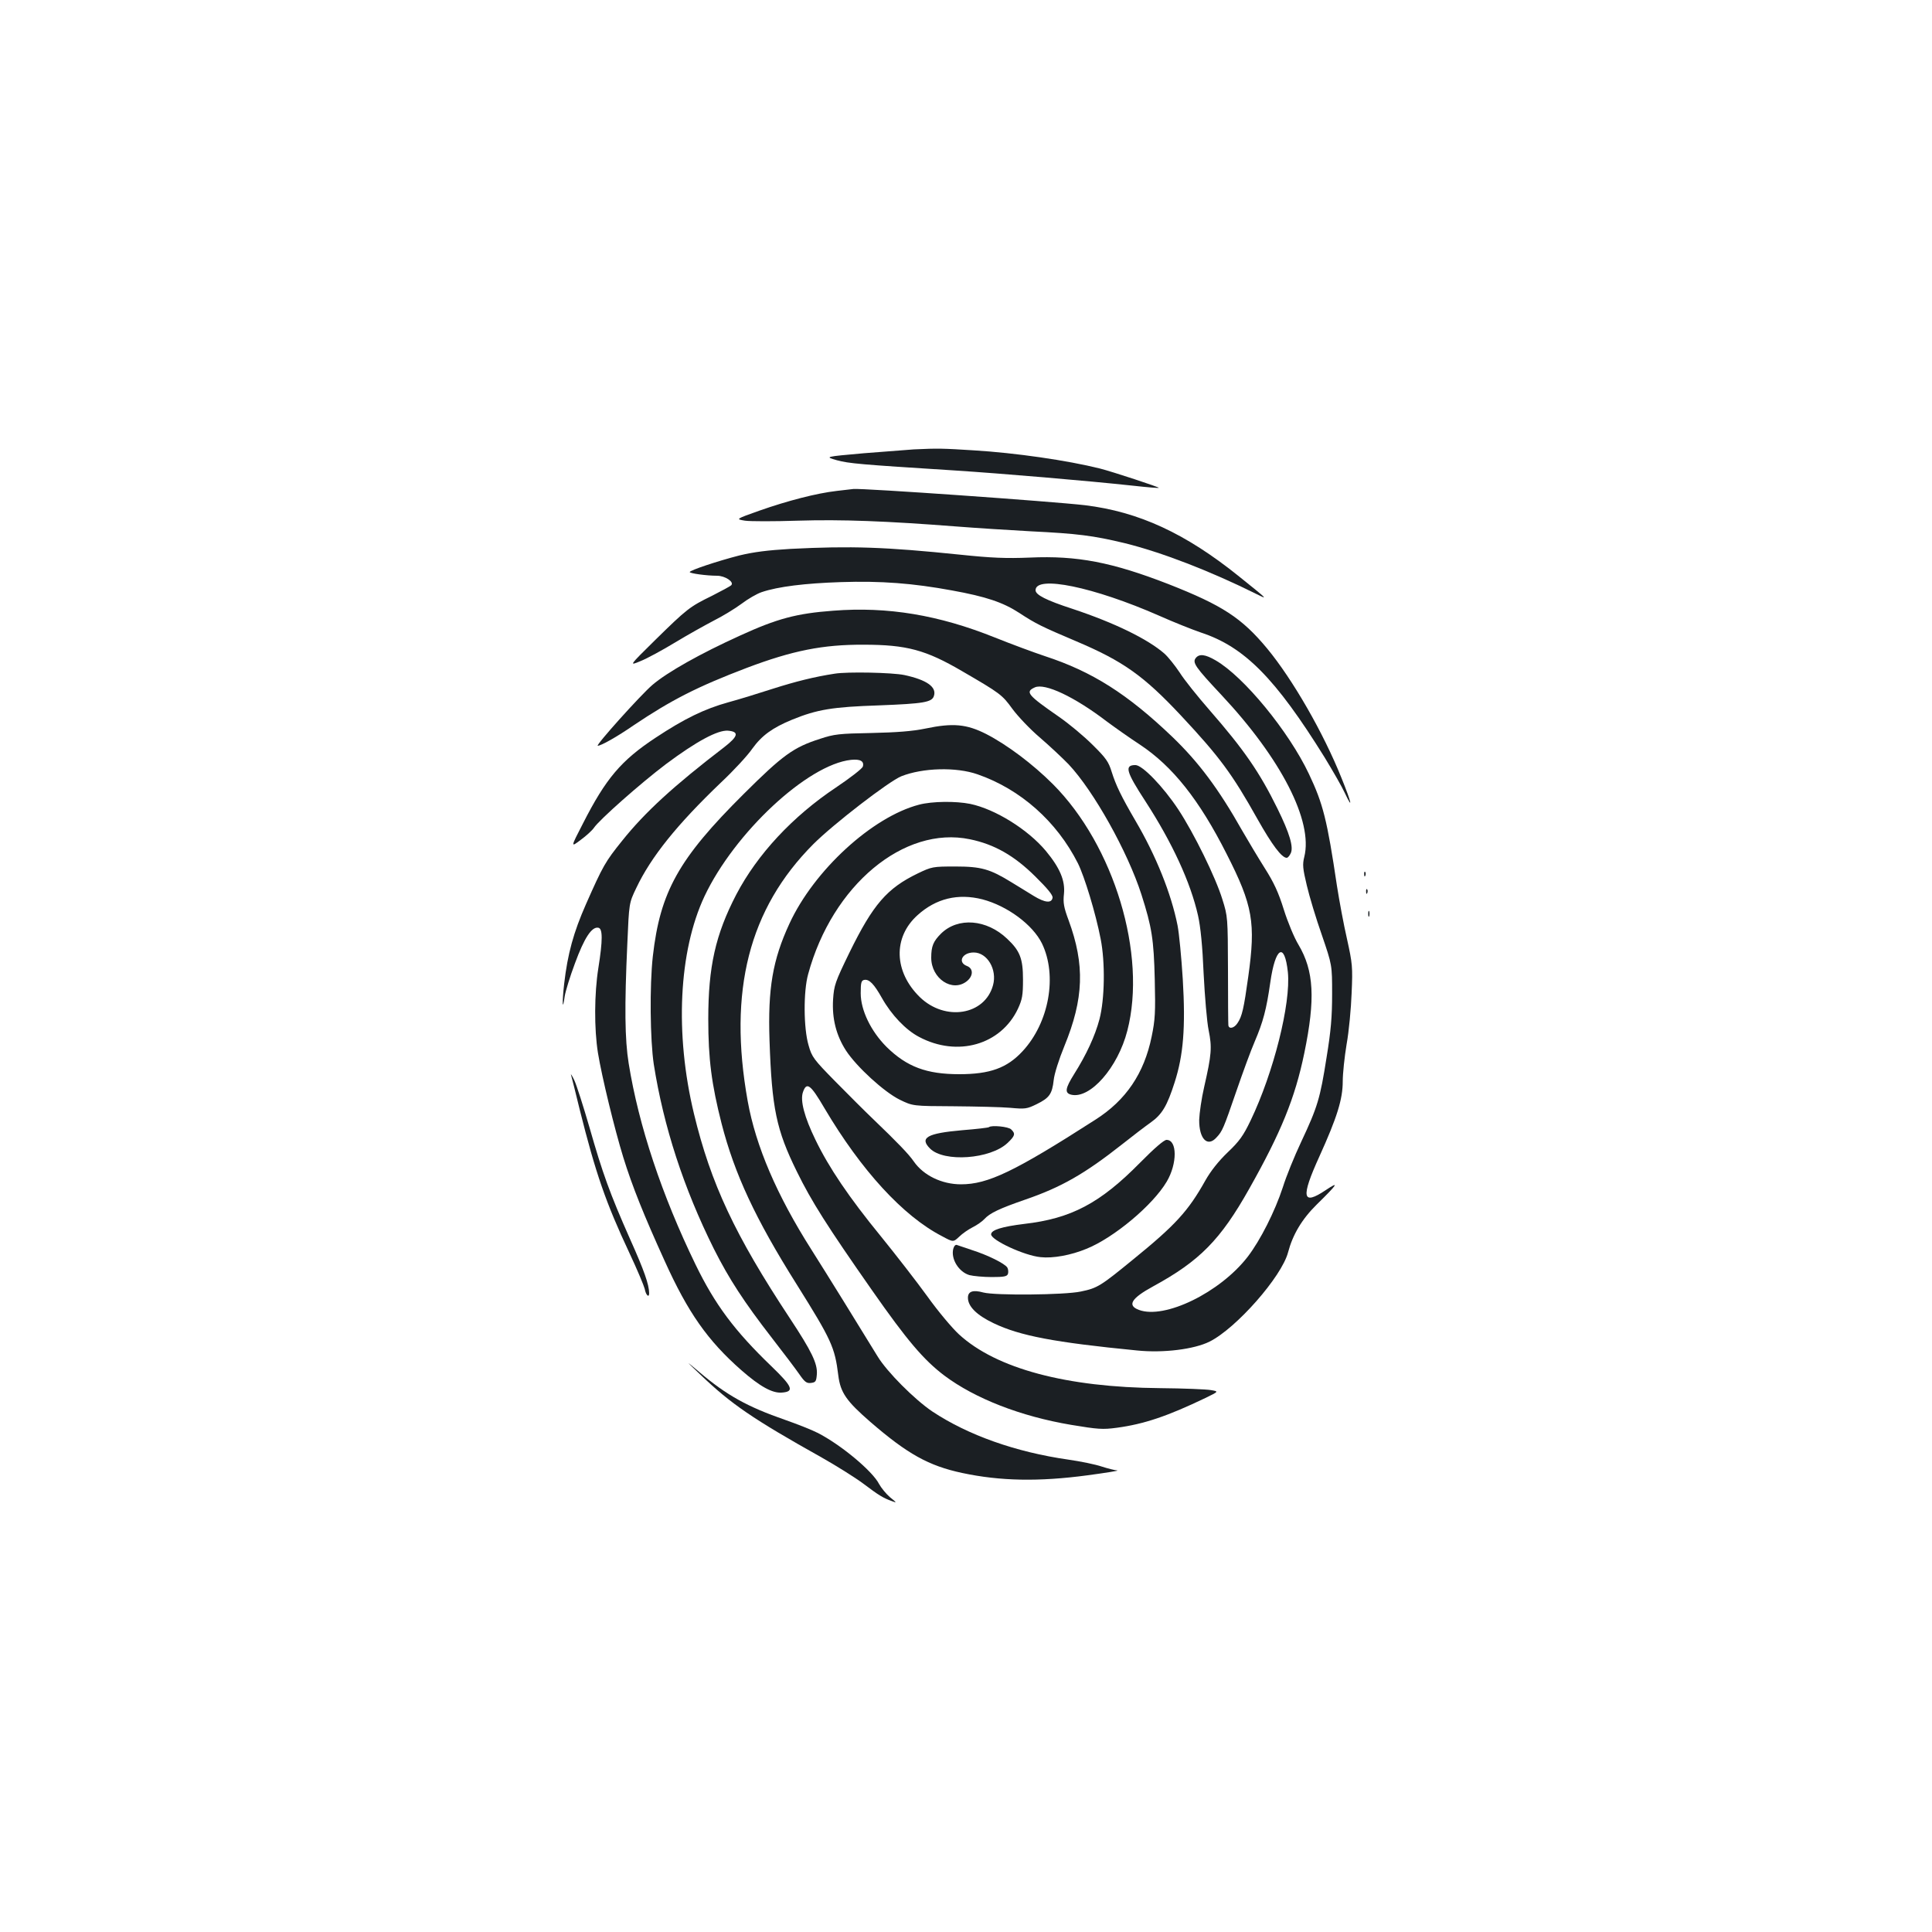 <?xml version="1.0" standalone="no"?>
<!DOCTYPE svg PUBLIC "-//W3C//DTD SVG 20010904//EN"
 "http://www.w3.org/TR/2001/REC-SVG-20010904/DTD/svg10.dtd">
<svg version="1.0" xmlns="http://www.w3.org/2000/svg"
 width="1000pt" height="1000pt" viewBox="0 0 1000 1000"
 preserveAspectRatio="xMidYMid meet">
<g transform="translate(0,1000) scale(0.1,-0.1)"
fill="#1b1f23" stroke="none">
<path d="M4730 7674 c-30 -2 -147 -11 -259 -20 -203 -18 -203 -18 -140 -36 63
-17 118 -22 609 -53 247 -16 684 -53 925 -79 72 -8 131 -13 133 -11 4 3 -238
83 -305 100 -168 42 -437 81 -653 94 -158 10 -185 11 -310 5z"/>
<path d="M4331 7459 c-105 -12 -255 -51 -400 -102 -124 -44 -124 -44 -75 -52
27 -4 150 -4 274 0 227 7 459 -2 820 -30 102 -8 275 -19 385 -25 243 -12 322
-22 485 -61 191 -47 443 -144 684 -264 61 -30 60 -30 -89 90 -279 225 -521
336 -799 370 -173 20 -1152 89 -1199 84 -7 -1 -45 -5 -86 -10z"/>
<path d="M4092 7159 c-119 -7 -190 -16 -265 -34 -113 -29 -257 -77 -257 -86 0
-7 88 -19 141 -19 42 0 90 -32 74 -49 -6 -6 -51 -30 -100 -55 -115 -56 -130
-68 -294 -229 -136 -134 -136 -134 -76 -109 33 13 114 57 180 97 66 40 156 90
200 113 44 22 108 61 142 86 34 26 81 53 105 61 85 29 226 46 409 52 210 7
375 -6 576 -43 177 -32 265 -62 348 -116 87 -57 116 -71 295 -147 243 -103
349 -178 543 -385 200 -214 265 -302 396 -536 75 -133 125 -200 151 -200 6 0
15 11 21 24 15 32 -6 103 -69 231 -93 189 -174 306 -352 510 -61 70 -131 157
-154 194 -24 36 -59 80 -79 98 -86 75 -257 159 -477 232 -135 44 -190 72 -190
96 0 79 301 17 640 -132 74 -33 172 -72 216 -87 225 -74 385 -236 640 -646 42
-69 90 -152 105 -185 44 -93 34 -49 -17 77 -94 235 -253 511 -385 671 -132
159 -232 224 -512 334 -291 113 -472 148 -716 137 -124 -5 -198 -2 -361 15
-388 40 -563 46 -878 30z"/>
<path d="M4313 6839 c-190 -14 -291 -41 -483 -129 -203 -92 -376 -189 -453
-255 -60 -51 -297 -315 -283 -315 17 0 99 46 186 106 195 131 330 200 585 297
238 90 395 121 605 120 223 0 322 -27 510 -137 198 -115 207 -122 260 -195 28
-38 92 -106 143 -149 51 -44 117 -106 148 -138 130 -138 306 -453 377 -674 54
-169 64 -232 69 -440 4 -170 2 -208 -16 -295 -39 -191 -133 -330 -292 -431
-419 -269 -556 -334 -695 -334 -99 0 -194 46 -244 118 -26 38 -85 99 -210 219
-41 39 -129 127 -196 195 -113 115 -122 127 -139 188 -26 88 -27 279 -2 368
125 460 496 769 837 698 127 -26 230 -85 338 -192 63 -62 93 -98 90 -111 -5
-29 -39 -26 -98 10 -30 19 -82 50 -114 70 -112 69 -157 82 -291 82 -117 0
-122 -1 -195 -36 -159 -77 -231 -160 -353 -409 -75 -154 -80 -170 -85 -243 -6
-99 16 -186 67 -265 55 -84 197 -214 278 -254 68 -33 68 -33 279 -34 116 -1
248 -4 293 -8 77 -7 86 -6 137 19 65 32 80 52 88 125 3 31 27 107 55 175 101
246 107 421 22 652 -25 67 -29 91 -24 136 7 69 -21 135 -94 223 -93 111 -262
216 -391 243 -74 15 -197 14 -265 -4 -242 -63 -544 -340 -671 -616 -87 -188
-112 -336 -103 -604 12 -352 35 -463 142 -680 75 -153 156 -281 389 -614 181
-259 267 -360 374 -441 159 -119 395 -211 656 -255 139 -23 163 -25 237 -15
141 19 262 60 458 154 70 34 70 34 28 41 -23 4 -141 9 -262 10 -485 4 -848
101 -1041 278 -35 32 -109 120 -164 197 -55 76 -163 215 -240 310 -166 203
-270 357 -339 500 -58 119 -80 204 -65 247 19 55 39 41 112 -84 190 -321 406
-557 607 -661 59 -32 59 -32 90 -3 16 16 48 38 70 49 22 11 49 30 60 42 28 31
79 55 212 101 186 64 307 133 501 286 54 43 121 94 148 113 59 42 85 86 124
208 45 140 57 283 42 534 -7 112 -19 237 -27 278 -33 165 -111 360 -218 542
-74 127 -101 183 -123 253 -16 52 -29 71 -99 140 -44 44 -122 109 -174 145
-163 113 -176 129 -125 152 52 24 206 -49 371 -175 43 -32 121 -87 173 -121
169 -112 307 -285 449 -566 136 -267 151 -356 112 -635 -23 -165 -32 -206 -56
-241 -17 -26 -44 -32 -47 -11 -1 6 -2 136 -2 287 -1 271 -1 276 -29 365 -35
114 -147 342 -228 465 -78 118 -186 230 -222 230 -58 0 -49 -33 52 -188 138
-213 233 -418 272 -591 13 -58 23 -157 29 -301 6 -118 17 -250 26 -293 18 -89
15 -125 -23 -292 -14 -60 -25 -138 -26 -171 -1 -99 43 -144 90 -91 30 32 36
46 102 238 33 96 75 211 95 257 44 103 61 167 81 307 26 183 74 212 91 53 16
-162 -74 -520 -193 -768 -38 -79 -58 -107 -119 -165 -47 -45 -88 -97 -115
-145 -89 -159 -155 -231 -374 -409 -169 -138 -184 -148 -271 -166 -85 -18
-443 -21 -504 -5 -54 15 -80 6 -80 -27 0 -45 45 -90 133 -132 136 -65 313 -99
742 -141 136 -14 296 6 376 46 138 69 373 336 406 462 24 91 71 171 148 247
110 108 119 123 47 75 -122 -82 -130 -39 -33 174 92 203 121 297 121 389 0 40
9 126 20 192 12 66 23 185 26 265 6 136 4 153 -24 280 -17 74 -40 198 -52 275
-51 343 -72 425 -145 579 -104 220 -337 504 -483 588 -53 31 -84 35 -102 13
-20 -24 -4 -47 132 -192 310 -331 475 -654 429 -838 -10 -40 -8 -60 13 -148
13 -56 48 -172 78 -257 53 -155 53 -155 53 -305 0 -117 -6 -190 -29 -330 -33
-210 -46 -254 -131 -435 -35 -74 -78 -180 -95 -235 -41 -125 -116 -274 -182
-360 -143 -185 -430 -325 -563 -275 -62 23 -40 60 74 122 240 131 348 240 497
505 164 291 237 469 285 702 58 281 50 426 -30 561 -22 36 -56 118 -76 182
-28 90 -52 141 -99 215 -34 54 -86 141 -116 193 -123 218 -226 355 -361 485
-233 223 -416 339 -661 419 -57 19 -173 62 -258 96 -291 117 -556 161 -837
139z m772 -1494 c129 -34 260 -131 308 -228 81 -167 37 -411 -101 -559 -80
-86 -168 -118 -327 -118 -169 0 -271 38 -376 141 -81 81 -134 190 -134 278 0
55 3 66 18 69 26 5 51 -21 92 -94 49 -87 123 -165 192 -201 199 -106 424 -41
512 146 22 48 26 69 26 151 0 109 -16 149 -82 211 -106 101 -254 113 -342 27
-40 -40 -51 -65 -51 -125 0 -108 109 -181 184 -122 34 27 35 66 1 79 -50 19
-25 70 35 70 70 0 122 -88 100 -169 -42 -156 -248 -189 -379 -62 -134 131
-140 309 -12 424 96 87 210 114 336 82z"/>
<path d="M4320 6513 c-105 -16 -204 -41 -320 -78 -74 -24 -178 -56 -230 -70
-123 -34 -228 -85 -376 -183 -179 -118 -258 -211 -377 -445 -64 -124 -64 -124
-11 -84 29 21 60 50 68 62 27 41 243 232 373 330 158 118 268 177 321 173 59
-5 53 -29 -19 -85 -260 -199 -411 -337 -529 -485 -87 -108 -99 -129 -187 -328
-64 -145 -95 -256 -113 -413 -11 -97 -9 -149 3 -63 4 25 27 101 53 170 48 131
87 191 121 184 23 -4 23 -64 0 -209 -21 -132 -22 -314 -2 -439 20 -123 86
-394 131 -540 47 -152 108 -303 214 -536 121 -268 223 -413 397 -566 97 -85
161 -120 210 -116 66 5 56 30 -55 137 -190 183 -291 318 -392 526 -174 358
-294 718 -346 1041 -20 124 -22 294 -7 619 9 211 9 211 46 288 76 161 211 329
439 547 65 61 138 140 162 175 49 68 104 108 206 150 130 53 209 66 450 74
231 9 274 16 284 49 15 46 -37 83 -153 108 -61 13 -296 18 -361 7z"/>
<path d="M4790 6229 c-68 -14 -148 -20 -280 -23 -166 -3 -193 -6 -265 -30
-138 -44 -193 -84 -396 -286 -337 -335 -432 -506 -470 -840 -17 -152 -14 -434
5 -559 51 -323 155 -642 311 -955 78 -155 156 -275 301 -462 60 -77 124 -162
142 -188 27 -39 37 -47 60 -44 24 3 27 8 30 45 4 55 -27 119 -140 290 -284
430 -409 697 -496 1058 -100 415 -79 841 54 1125 155 329 534 683 759 707 48
5 69 -7 61 -35 -4 -11 -66 -59 -139 -108 -225 -150 -407 -346 -516 -554 -108
-208 -145 -374 -145 -645 0 -206 17 -337 69 -541 67 -260 174 -491 388 -831
181 -289 198 -326 216 -472 11 -89 42 -133 165 -240 193 -167 303 -228 476
-265 197 -42 396 -46 650 -12 96 13 165 24 153 25 -13 1 -49 10 -80 20 -32 11
-110 27 -173 36 -273 39 -520 127 -704 249 -92 62 -235 205 -284 286 -99 162
-260 422 -341 550 -180 283 -289 537 -331 771 -102 569 6 995 340 1330 104
104 391 325 455 351 111 44 284 49 395 10 222 -77 410 -244 519 -460 34 -68
92 -258 118 -392 24 -122 21 -311 -6 -415 -23 -87 -68 -184 -131 -284 -47 -75
-50 -98 -16 -107 98 -24 242 140 291 331 102 394 -68 958 -385 1276 -104 104
-237 204 -346 260 -101 51 -171 58 -314 28z"/>
<path d="M7061 5474 c0 -11 3 -14 6 -6 3 7 2 16 -1 19 -3 4 -6 -2 -5 -13z"/>
<path d="M7071 5384 c0 -11 3 -14 6 -6 3 7 2 16 -1 19 -3 4 -6 -2 -5 -13z"/>
<path d="M7082 5270 c0 -14 2 -19 5 -12 2 6 2 18 0 25 -3 6 -5 1 -5 -13z"/>
<path d="M2956 4435 c3 -11 24 -92 45 -180 82 -327 134 -479 258 -743 40 -85
74 -167 78 -183 6 -33 23 -49 23 -22 -1 45 -25 115 -99 280 -105 237 -142 340
-210 578 -32 110 -67 220 -79 245 -12 25 -20 36 -16 25z"/>
<path d="M5119 4166 c-3 -3 -65 -10 -139 -16 -182 -16 -222 -39 -166 -95 72
-72 312 -55 401 29 39 37 42 48 19 70 -14 15 -103 23 -115 12z"/>
<path d="M5901 3982 c-207 -210 -356 -289 -600 -317 -114 -14 -171 -31 -171
-54 0 -30 172 -110 256 -118 64 -7 157 10 237 43 142 57 344 226 416 348 55
93 55 216 -1 216 -13 0 -62 -42 -137 -118z"/>
<path d="M4934 3536 c-13 -53 29 -120 84 -136 20 -5 72 -10 115 -10 63 0 79 3
84 16 3 9 2 24 -3 33 -13 21 -102 65 -184 91 -36 12 -70 24 -77 26 -7 3 -15
-5 -19 -20z"/>
<path d="M3625 2885 c160 -153 271 -229 628 -429 76 -43 172 -103 215 -135 81
-61 102 -74 149 -91 26 -10 25 -8 -10 20 -21 18 -46 49 -57 69 -34 67 -200
205 -319 265 -29 15 -105 45 -168 67 -193 67 -302 127 -443 247 -75 63 -75 63
5 -13z"/>
</g>
</svg>
